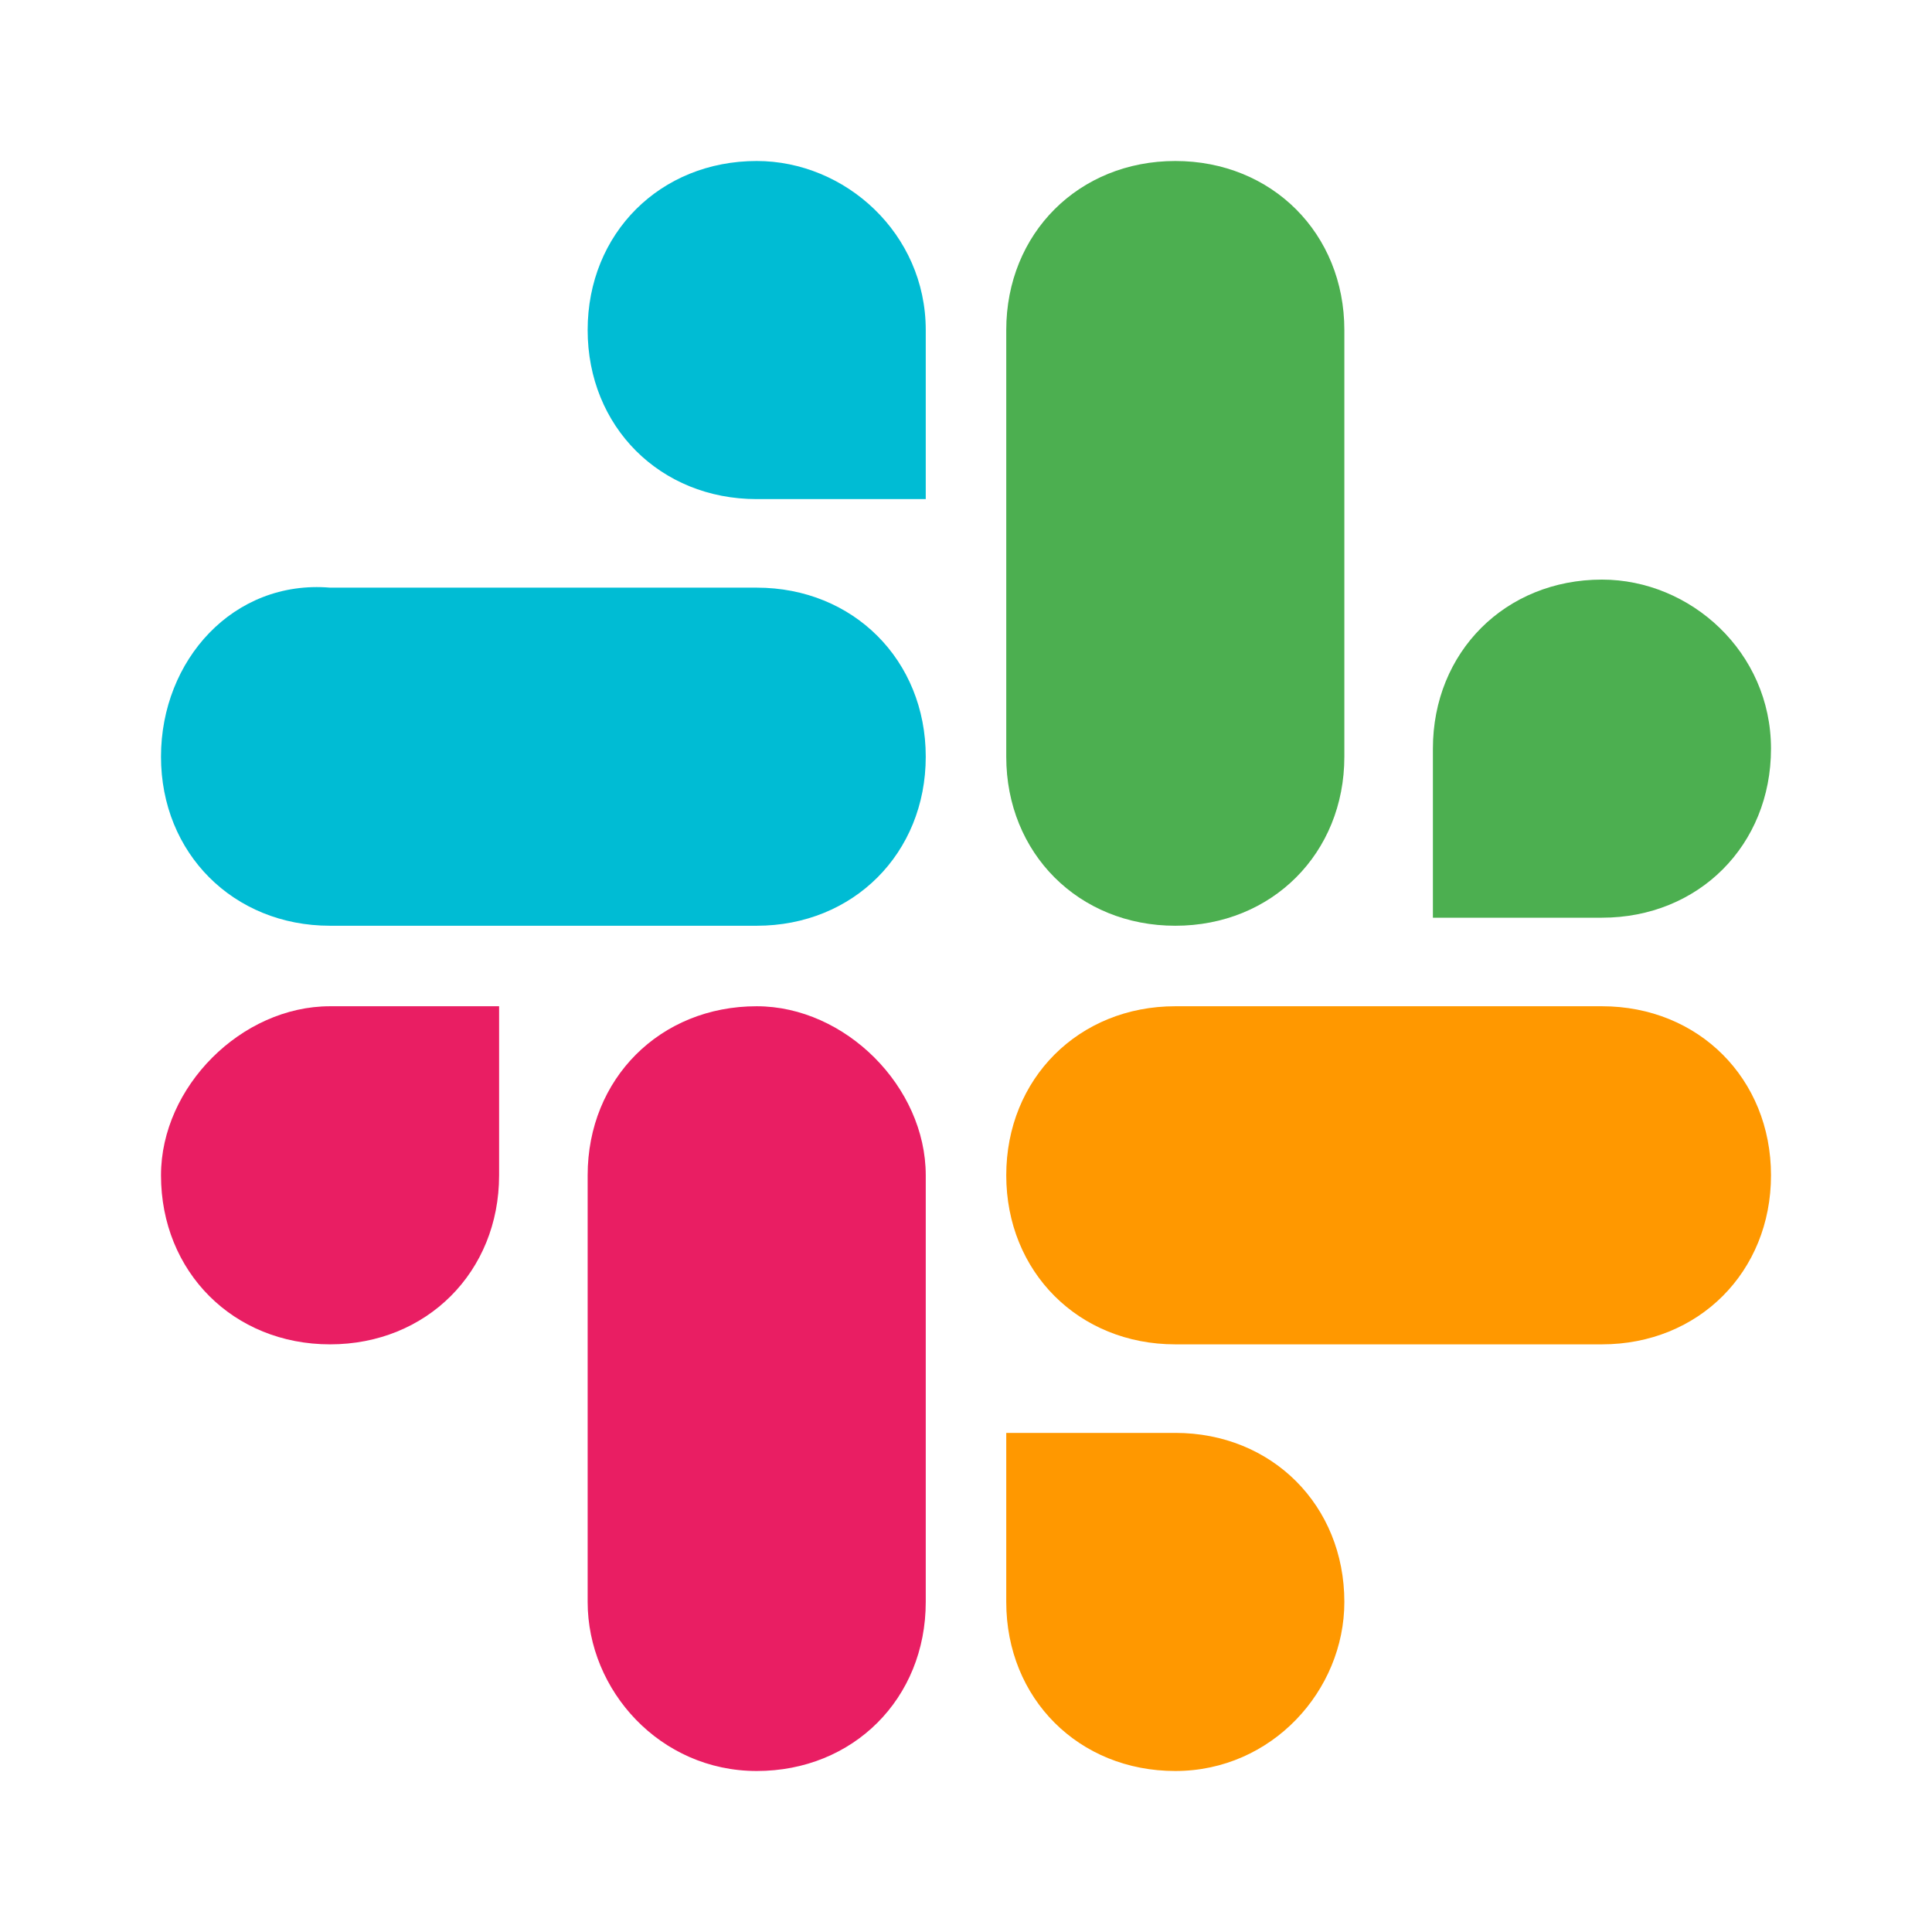 <?xml version="1.0" encoding="utf-8"?>
<!-- Generator: Adobe Illustrator 22.0.0, SVG Export Plug-In . SVG Version: 6.00 Build 0)  -->
<svg version="1.1" id="Layer_1" xmlns="http://www.w3.org/2000/svg" xmlns:xlink="http://www.w3.org/1999/xlink" x="0px" y="0px"
	 viewBox="0 0 24 24" enable-background="new 0 0 24 24" xml:space="preserve">
<path fill="#E91E63" d="M9.4,12.5c-1.2,0-2.1,0.9-2.1,2.1v5.3C7.3,21,8.2,22,9.4,22s2.1-0.9,2.1-2.1v-5.3
	C11.5,13.5,10.5,12.5,9.4,12.5L9.4,12.5z"/>
<path fill="#E91E63" d="M2,14.6c0,1.2,0.9,2.1,2.1,2.1s2.1-0.9,2.1-2.1v-2.1H4.1c0,0,0,0,0,0C3,12.5,2,13.5,2,14.6z"/>
<path fill="#00BCD4" d="M9.4,2C9.4,2,9.4,2,9.4,2C8.2,2,7.3,2.9,7.3,4.1s0.9,2.1,2.1,2.1h2.1V4.1c0,0,0,0,0,0C11.5,2.9,10.5,2,9.4,2
	z"/>
<path fill="#00BCD4" d="M4.1,11.5h5.3c1.2,0,2.1-0.9,2.1-2.1s-0.9-2.1-2.1-2.1H4.1C2.9,7.2,2,8.2,2,9.4S2.9,11.5,4.1,11.5L4.1,11.5z
	"/>
<path fill="#4CAF50" d="M19.9,7.2c-1.2,0-2.1,0.9-2.1,2.1v0v2.1h2.1c1.2,0,2.1-0.9,2.1-2.1S21,7.2,19.9,7.2
	C19.9,7.2,19.9,7.2,19.9,7.2z"/>
<path fill="#4CAF50" d="M12.5,4.1v5.3c0,1.2,0.9,2.1,2.1,2.1s2.1-0.9,2.1-2.1V4.1c0-1.2-0.9-2.1-2.1-2.1S12.5,2.9,12.5,4.1L12.5,4.1
	z"/>
<path fill="#FF9800" d="M16.7,19.9c0-1.2-0.9-2.1-2.1-2.1h-2.1v2.1c0,1.2,0.9,2.1,2.1,2.1S16.7,21,16.7,19.9L16.7,19.9z"/>
<path fill="#FF9800" d="M19.9,12.5h-5.3c-1.2,0-2.1,0.9-2.1,2.1s0.9,2.1,2.1,2.1h5.3c1.2,0,2.1-0.9,2.1-2.1S21.1,12.5,19.9,12.5z"/>
</svg>
